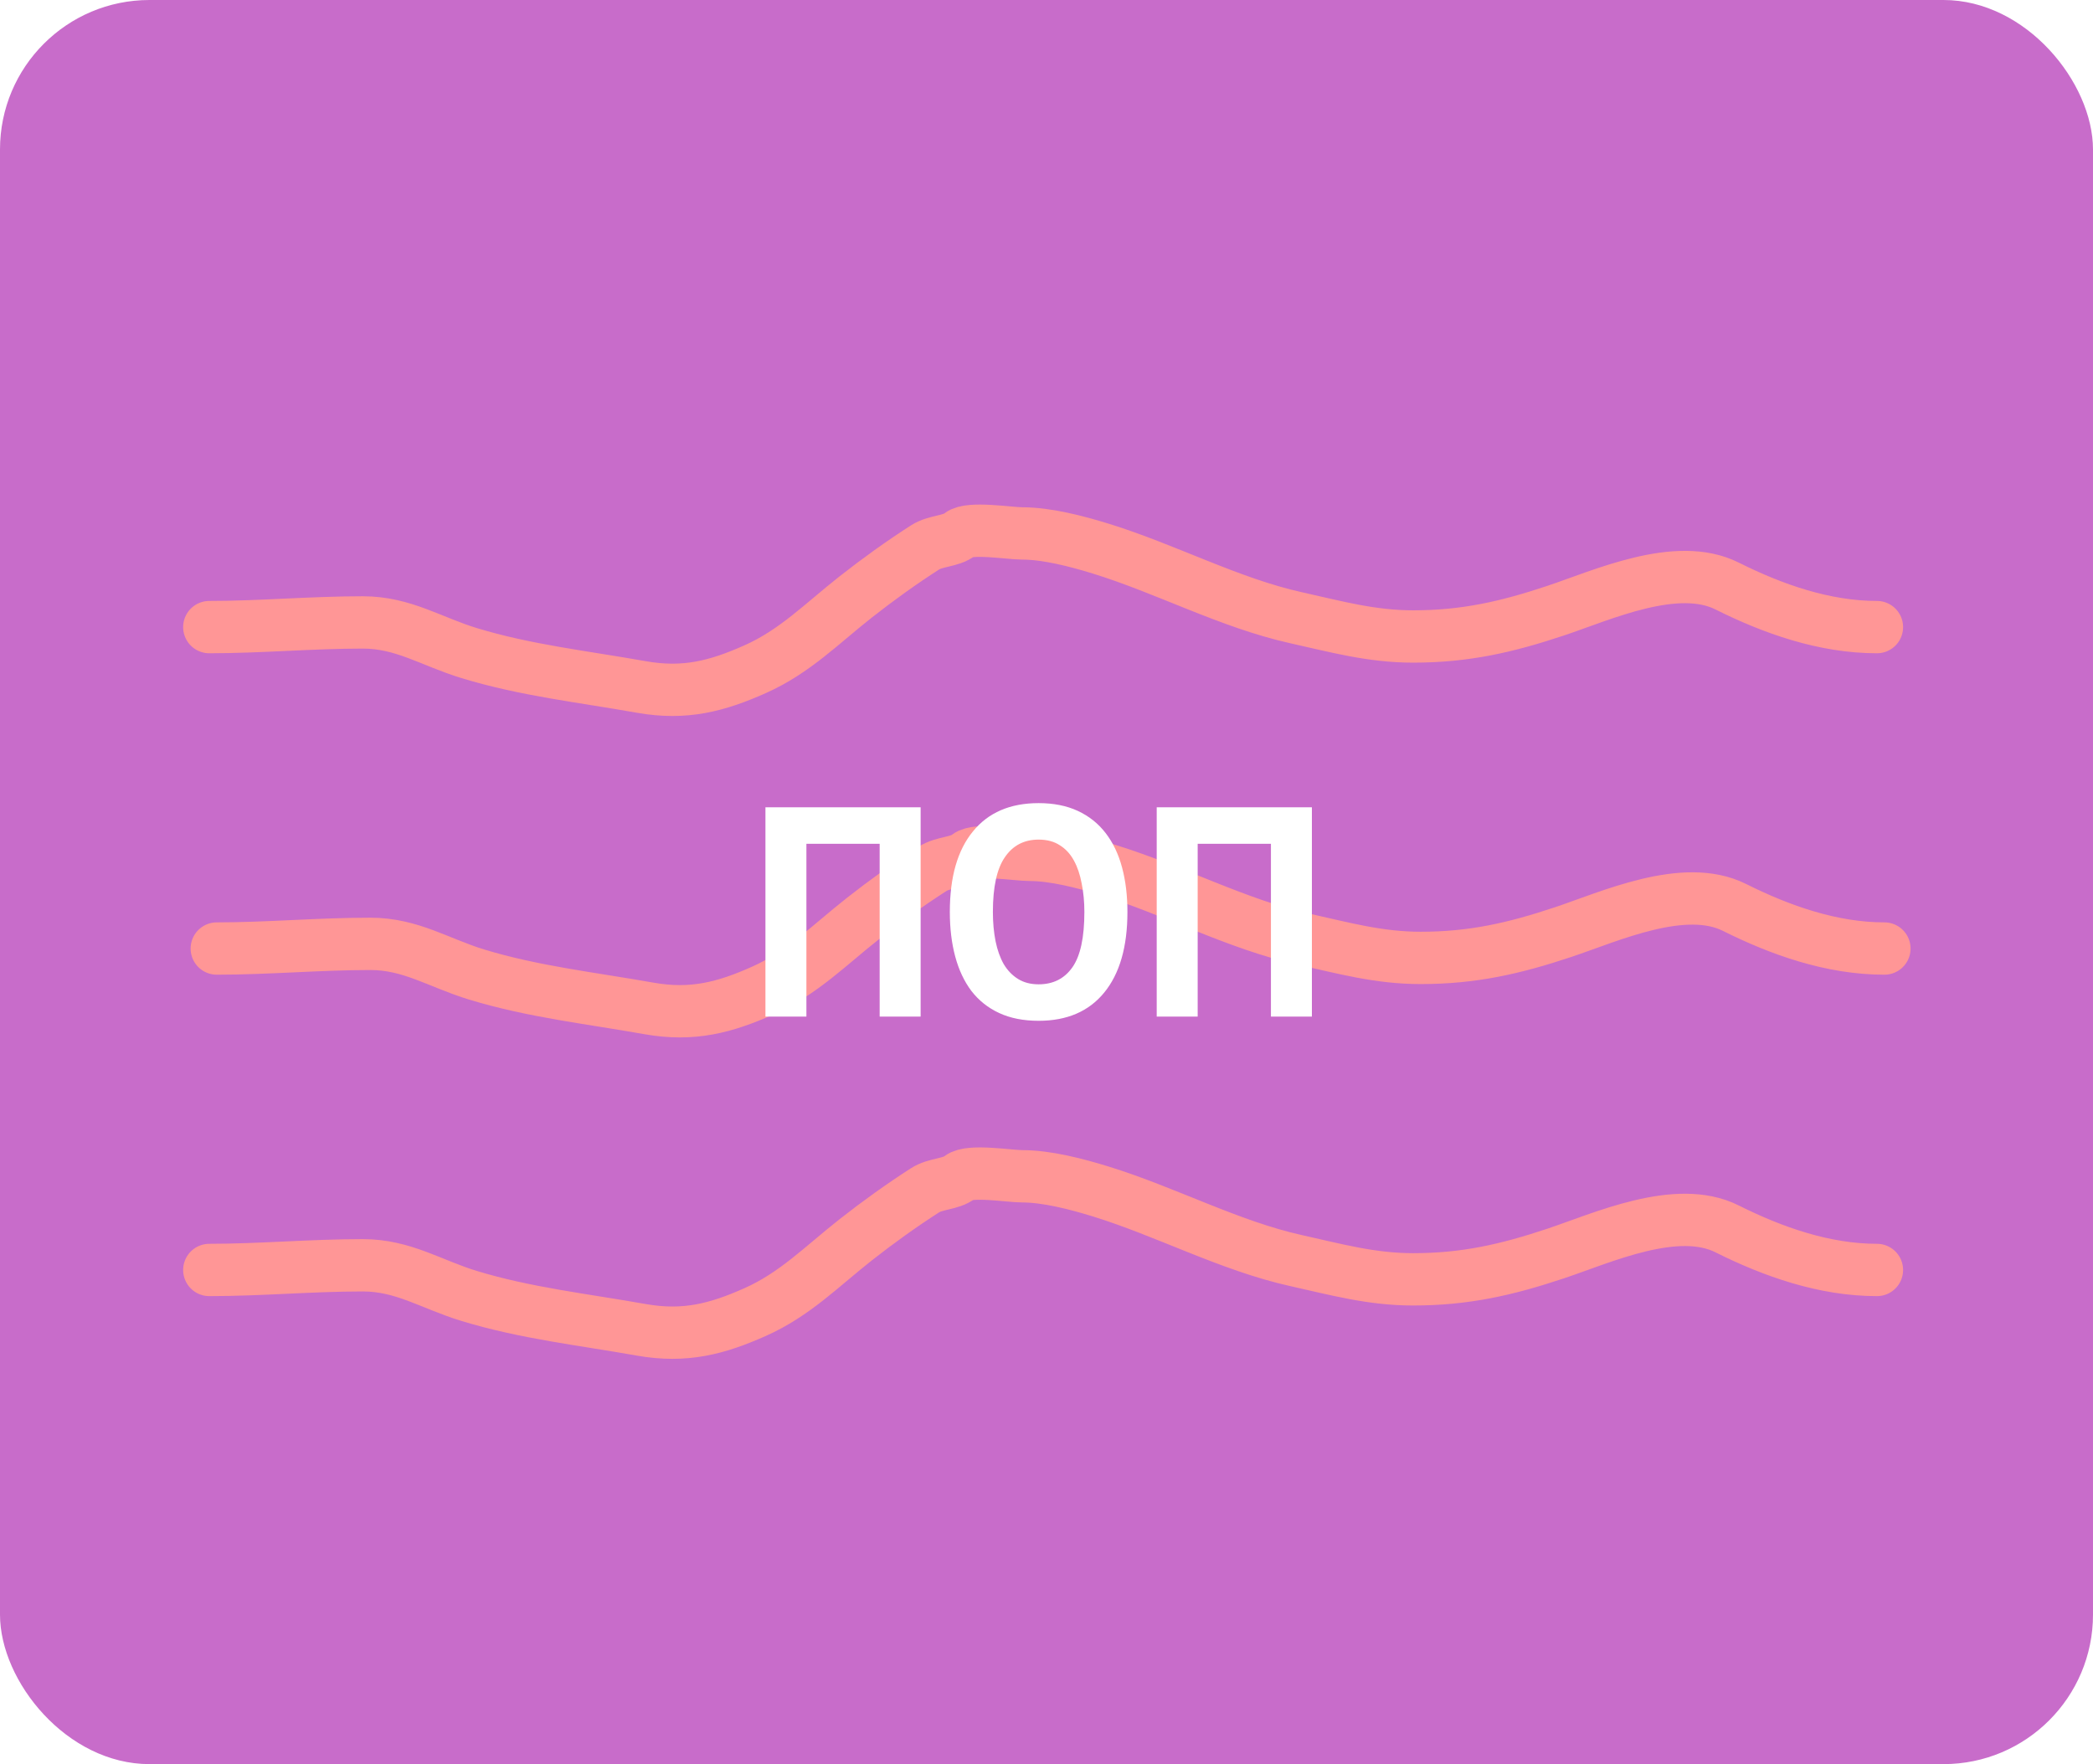 <svg width="280" height="236" viewBox="0 0 280 236" fill="none" xmlns="http://www.w3.org/2000/svg">
<rect width="280" height="236" rx="20" fill="#C86CCA"/>
<path d="M29 126.893C35.839 126.893 42.652 126.267 49.541 126.267C54.961 126.267 58.68 128.822 63.78 130.375C71.365 132.683 79.013 133.518 86.793 134.901C92.651 135.942 96.989 134.763 102.007 132.533C107.339 130.163 110.948 126.416 115.48 122.855C118.454 120.518 121.554 118.289 124.741 116.24C126.189 115.309 128.22 115.448 129.406 114.499C130.7 113.464 136.032 114.36 137.727 114.36C141.047 114.36 145.004 115.394 148.206 116.379C156.949 119.069 165.483 123.661 174.387 125.64C179.779 126.838 184.463 128.147 190.054 128.147C196.973 128.147 202.508 126.896 209.097 124.7C215.372 122.608 225.308 118.026 232.04 121.393C238.189 124.467 245.06 126.893 252.094 126.893" stroke="#FF9696" stroke-width="7" stroke-linecap="round"/>
<g filter="url(#filter0_d_133_51)">
<path d="M117.68 108.88H107.88V132H102.4V104H123.16V132H117.68V108.88ZM127.067 118C127.067 113.333 128.094 109.747 130.147 107.24C132.2 104.707 135.134 103.44 138.947 103.44C140.947 103.44 142.694 103.787 144.187 104.48C145.68 105.173 146.92 106.16 147.907 107.44C148.894 108.72 149.627 110.253 150.107 112.04C150.587 113.827 150.827 115.813 150.827 118C150.827 122.667 149.787 126.267 147.707 128.8C145.654 131.307 142.734 132.56 138.947 132.56C136.92 132.56 135.16 132.213 133.667 131.52C132.174 130.827 130.934 129.84 129.947 128.56C128.987 127.28 128.267 125.747 127.787 123.96C127.307 122.173 127.067 120.187 127.067 118ZM132.827 118C132.827 119.413 132.947 120.72 133.187 121.92C133.427 123.093 133.787 124.107 134.267 124.96C134.774 125.813 135.414 126.48 136.187 126.96C136.96 127.44 137.88 127.68 138.947 127.68C140.894 127.68 142.4 126.92 143.467 125.4C144.534 123.88 145.067 121.413 145.067 118C145.067 116.64 144.947 115.373 144.707 114.2C144.494 113.027 144.147 112 143.667 111.12C143.187 110.24 142.56 109.56 141.787 109.08C141.014 108.573 140.067 108.32 138.947 108.32C137 108.32 135.494 109.107 134.427 110.68C133.36 112.227 132.827 114.667 132.827 118ZM170.024 108.88H160.224V132H154.744V104H175.504V132H170.024V108.88Z" fill="white"/>
</g>
<path d="M28 169.893C34.839 169.893 41.652 169.267 48.541 169.267C53.961 169.267 57.68 171.822 62.78 173.375C70.365 175.683 78.013 176.518 85.793 177.901C91.651 178.942 95.989 177.763 101.007 175.533C106.339 173.163 109.948 169.416 114.48 165.855C117.454 163.518 120.554 161.289 123.741 159.24C125.189 158.309 127.22 158.448 128.406 157.499C129.7 156.464 135.032 157.36 136.727 157.36C140.047 157.36 144.004 158.394 147.206 159.379C155.949 162.069 164.483 166.661 173.387 168.64C178.779 169.838 183.463 171.147 189.054 171.147C195.973 171.147 201.508 169.896 208.097 167.7C214.372 165.608 224.308 161.026 231.04 164.393C237.189 167.467 244.06 169.893 251.094 169.893" stroke="#FF9696" stroke-width="7" stroke-linecap="round"/>
<path d="M28 83.893C34.839 83.893 41.652 83.267 48.541 83.267C53.961 83.267 57.68 85.823 62.78 87.375C70.365 89.683 78.013 90.518 85.793 91.901C91.651 92.942 95.989 91.763 101.007 89.533C106.339 87.163 109.948 83.416 114.48 79.855C117.454 77.518 120.554 75.289 123.741 73.24C125.189 72.309 127.22 72.448 128.406 71.499C129.7 70.464 135.032 71.36 136.727 71.36C140.047 71.36 144.004 72.394 147.206 73.379C155.949 76.069 164.483 80.661 173.387 82.64C178.779 83.838 183.463 85.147 189.054 85.147C195.973 85.147 201.508 83.896 208.097 81.7C214.372 79.608 224.308 75.026 231.04 78.392C237.189 81.467 244.06 83.893 251.094 83.893" stroke="#FF9696" stroke-width="7" stroke-linecap="round"/>
<defs>
<filter id="filter0_d_133_51" x="98.4" y="103.44" width="81.104" height="37.12" filterUnits="userSpaceOnUse" color-interpolation-filters="sRGB">
<feFlood flood-opacity="0" result="BackgroundImageFix"/>
<feColorMatrix in="SourceAlpha" type="matrix" values="0 0 0 0 0 0 0 0 0 0 0 0 0 0 0 0 0 0 127 0" result="hardAlpha"/>
<feOffset dy="4"/>
<feGaussianBlur stdDeviation="2"/>
<feComposite in2="hardAlpha" operator="out"/>
<feColorMatrix type="matrix" values="0 0 0 0 0 0 0 0 0 0 0 0 0 0 0 0 0 0 0.25 0"/>
<feBlend mode="normal" in2="BackgroundImageFix" result="effect1_dropShadow_133_51"/>
<feBlend mode="normal" in="SourceGraphic" in2="effect1_dropShadow_133_51" result="shape"/>
</filter>
</defs>
</svg>
